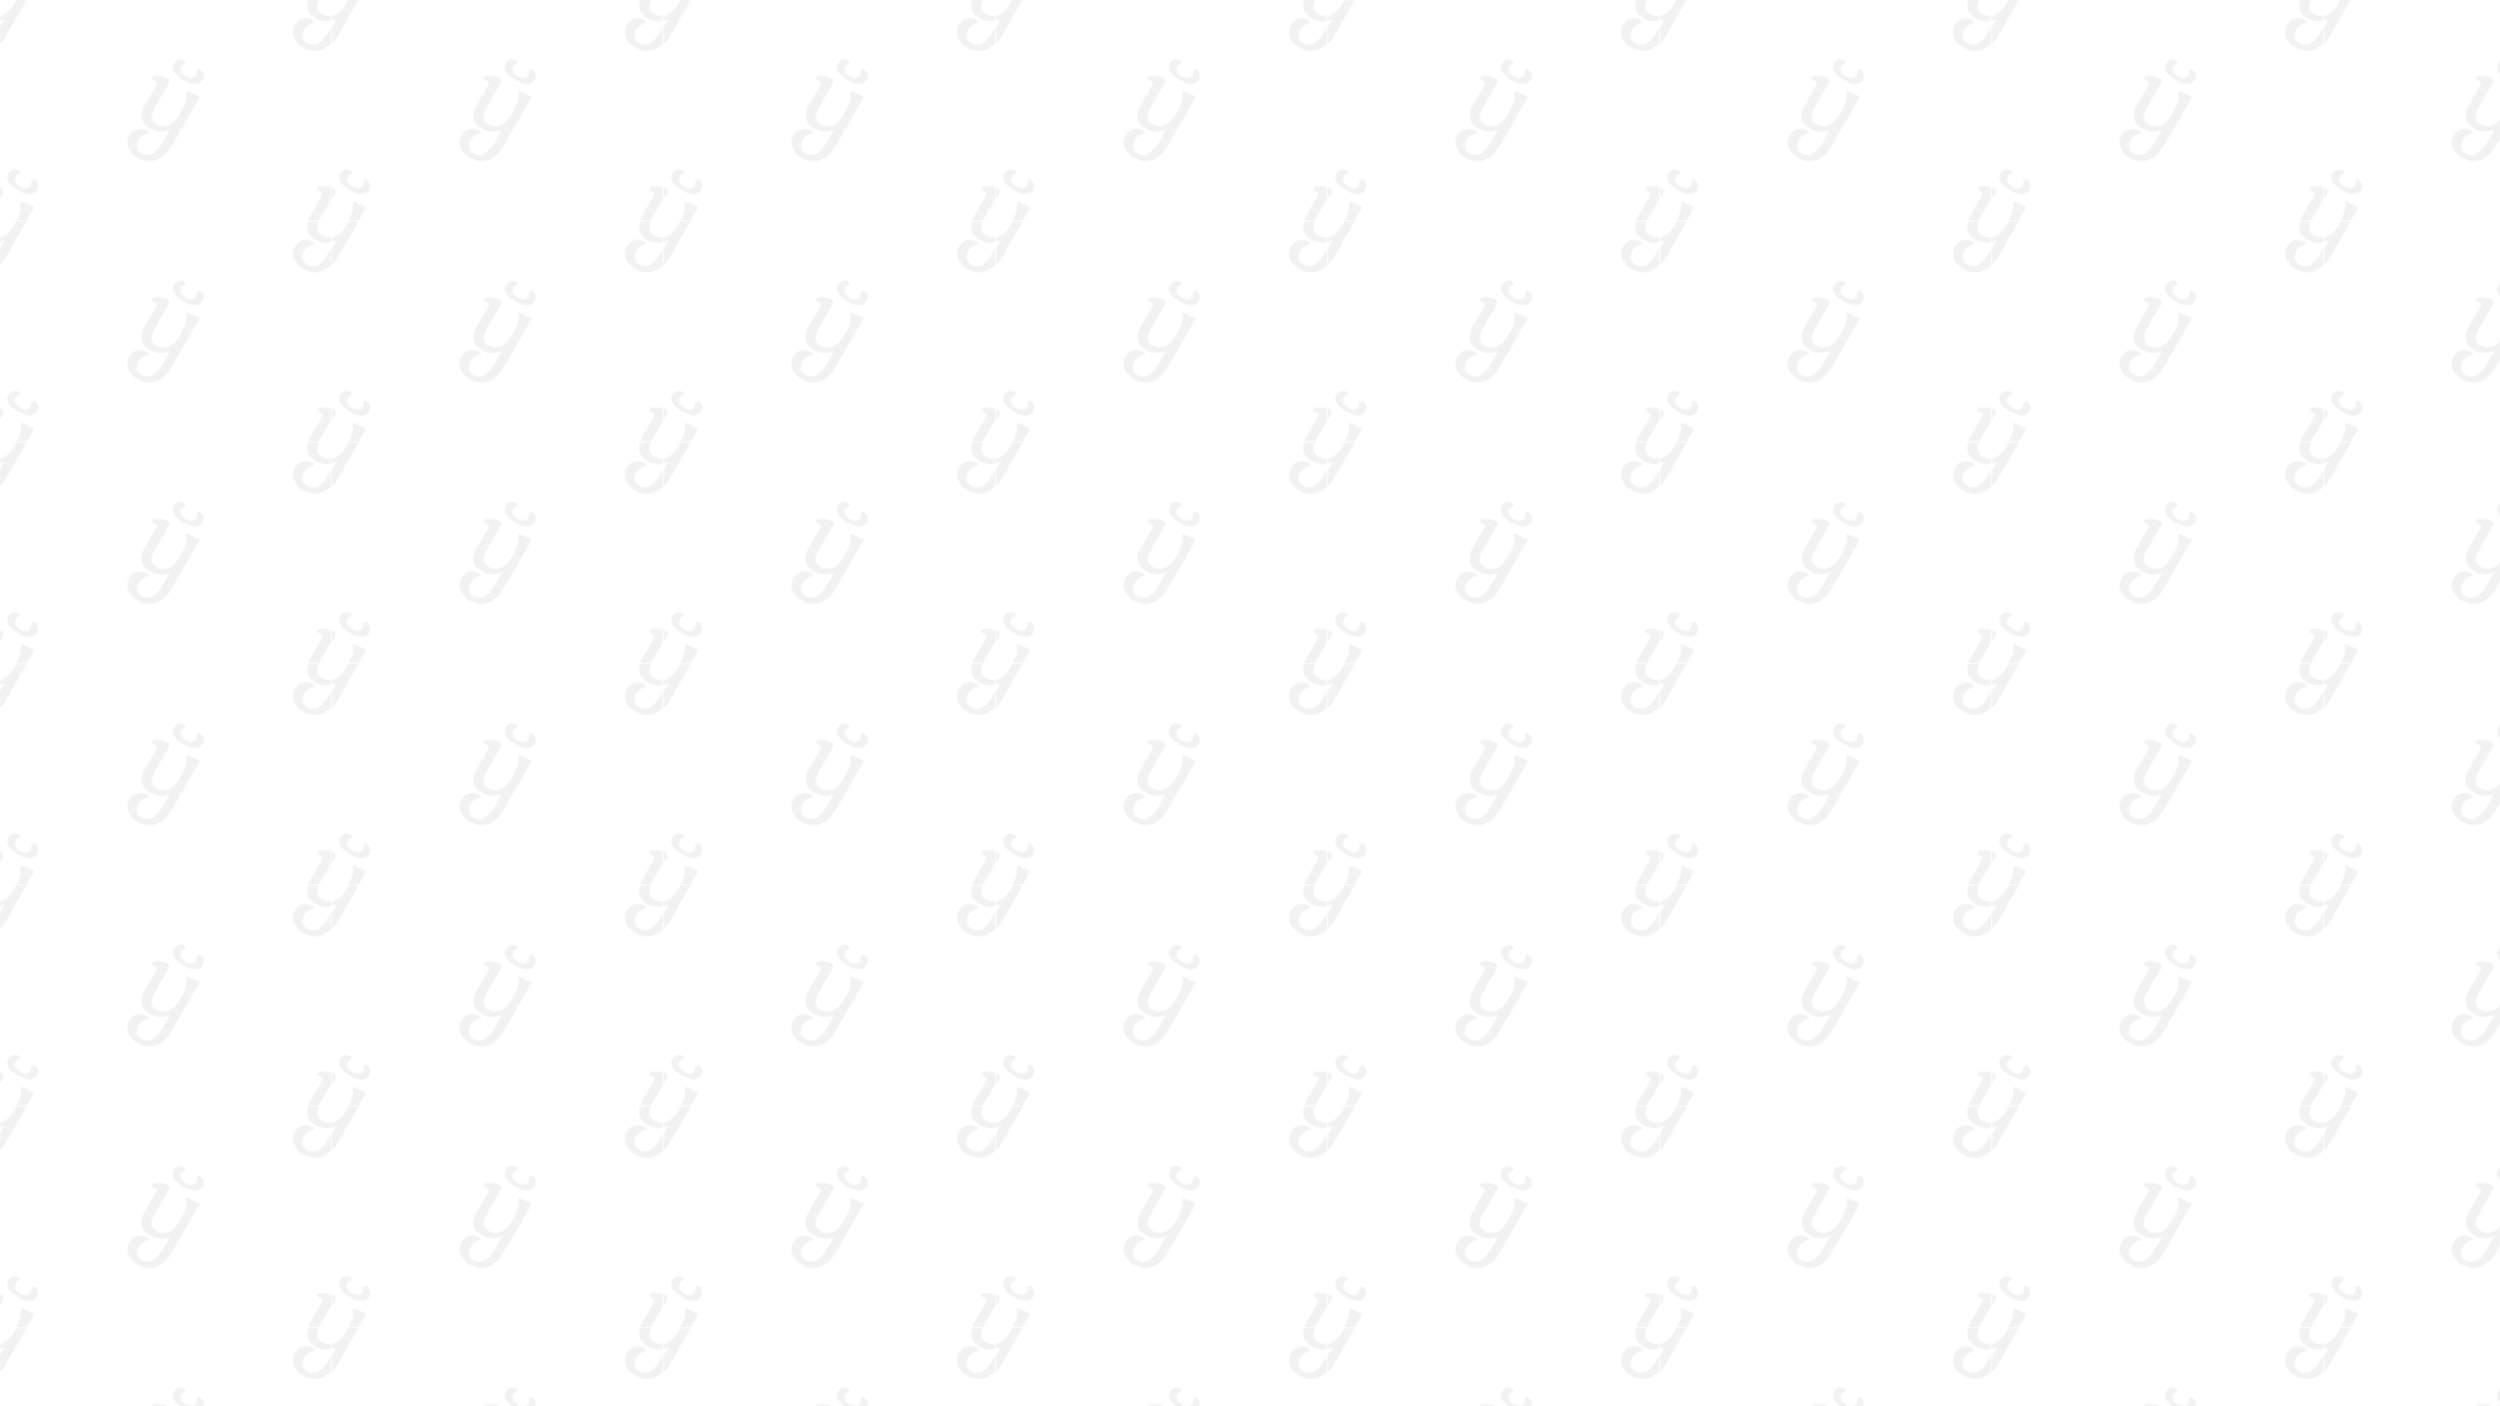 <svg xmlns="http://www.w3.org/2000/svg" xmlns:xlink="http://www.w3.org/1999/xlink" viewBox="0 0 1920 1080"><defs><style>.cls-1{fill:none;}.cls-2{fill:#f2f2f2;}.cls-3{fill:url(#ў);}</style><pattern id="ў" data-name="ў" width="254.33" height="169.34" patternUnits="userSpaceOnUse" viewBox="0 0 254.34 169.34"><rect class="cls-1" width="254.33" height="169.34"/><path class="cls-2" d="M232.77,205.73q7.24,4.19,14.2,1.86t12-11l21.69-37.56-9.15-4.14-1.36.56.15,1.54a12.71,12.71,0,0,1-.63,6.5,67.23,67.23,0,0,1-4.53,8.92q-3.69,6.39-8.37,8.37a10.1,10.1,0,0,1-9.43-.77,6.8,6.8,0,0,1-3.65-5q-.45-3.16,2-7.38l11.25-19.48a2.23,2.23,0,0,0,.21-1.91,2.81,2.81,0,0,0-1.33-1.55,13.78,13.78,0,0,0-5.47-1.6,16.05,16.05,0,0,0-6.16.5l-.45,2,3.2,1.84a1.56,1.56,0,0,1,.87,1,2.57,2.57,0,0,1-.46,1.51l-9,15.59q-3.19,5.53-2.2,10.21t6,7.55a16.86,16.86,0,0,0,8.24,2.37,14.2,14.2,0,0,0,7.78-2.05l-6,10.45q-3.51,6.07-7.7,8.48a8,8,0,0,1-8.56-.11,6.54,6.54,0,0,1-3.38-4.49,7.93,7.93,0,0,1,1-5.69,9.7,9.7,0,0,1,2.9-3.31,12.53,12.53,0,0,1,3.18-1.54,4.1,4.1,0,0,0,1.76-.8.66.66,0,0,0,0-.69,2,2,0,0,0-.82-.74,10.16,10.16,0,0,0-8.06-1.33,9.73,9.73,0,0,0-5.93,4.69,11.06,11.06,0,0,0-1.47,5.7,11.48,11.48,0,0,0,1.95,6.16A16.41,16.41,0,0,0,232.77,205.73ZM268,146q5.15,3,9.08,3a6.11,6.11,0,0,0,5.77-3.16,5.55,5.55,0,0,0-1.95-7.78,1.93,1.93,0,0,0-1.21-.33,1,1,0,0,0-.78.54,4.93,4.93,0,0,0-.19,1.5,6.6,6.6,0,0,1-1,2.9,3.71,3.71,0,0,1-3,1.92,8.86,8.86,0,0,1-5-1.55q-5.61-3.24-3.4-7.06a5.85,5.85,0,0,1,2-2.26,4.49,4.49,0,0,0,1.22-.85,1,1,0,0,0,0-.93,1.67,1.67,0,0,0-.75-.85,5.88,5.88,0,0,0-4.37-.71,5.43,5.43,0,0,0-3.58,2.77,6.15,6.15,0,0,0,.11,6.56Q262.9,143.1,268,146Z"/><path class="cls-2" d="M-21.57,205.73q7.26,4.19,14.21,1.86t12-11l21.69-37.56-9.15-4.14-1.37.56.15,1.54a12.71,12.71,0,0,1-.63,6.5,67.23,67.23,0,0,1-4.53,8.92q-3.69,6.39-8.36,8.37A10.1,10.1,0,0,1-7,180a6.77,6.77,0,0,1-3.65-5q-.45-3.16,2-7.38L2.53,148.15a2.2,2.2,0,0,0,.22-1.91,2.83,2.83,0,0,0-1.34-1.55,13.73,13.73,0,0,0-5.47-1.6,16.07,16.07,0,0,0-6.16.5l-.44,2,3.2,1.84a1.57,1.57,0,0,1,.86,1A2.48,2.48,0,0,1-7,150l-9,15.59q-3.19,5.53-2.21,10.21t6,7.55A16.89,16.89,0,0,0-4,185.71a14.22,14.22,0,0,0,7.78-2.05l-6,10.45q-3.51,6.07-7.71,8.48a8,8,0,0,1-8.56-.11A6.54,6.54,0,0,1-21.93,198a8,8,0,0,1,1.05-5.69A9.7,9.7,0,0,1-18,189a12.22,12.22,0,0,1,3.18-1.54,4.17,4.17,0,0,0,1.76-.8.68.68,0,0,0,0-.69,2.08,2.08,0,0,0-.82-.74,10.18,10.18,0,0,0-8.07-1.33,9.74,9.74,0,0,0-5.92,4.69,11.07,11.07,0,0,0-1.48,5.7,11.48,11.48,0,0,0,2,6.16A16.5,16.5,0,0,0-21.57,205.73ZM13.63,146q5.14,3,9.07,3a6.12,6.12,0,0,0,5.78-3.16,5.54,5.54,0,0,0-2-7.78,1.91,1.91,0,0,0-1.2-.33,1,1,0,0,0-.78.54,4.6,4.6,0,0,0-.19,1.5,6.6,6.6,0,0,1-1,2.9,3.72,3.72,0,0,1-3,1.92c-1.33.14-3-.38-5-1.55q-5.61-3.24-3.41-7.06a5.93,5.93,0,0,1,2-2.26,4.31,4.31,0,0,0,1.22-.85,1,1,0,0,0,0-.93,1.65,1.65,0,0,0-.76-.85,5.88,5.88,0,0,0-4.37-.71,5.44,5.44,0,0,0-3.57,2.77,6.13,6.13,0,0,0,.11,6.56Q8.56,143.1,13.63,146Z"/><path class="cls-2" d="M232.77,36.39Q240,40.58,247,38.25t12-11l21.69-37.56-9.15-4.14-1.36.56.15,1.54a12.71,12.71,0,0,1-.63,6.5,67.23,67.23,0,0,1-4.53,8.92q-3.69,6.39-8.37,8.37a10.13,10.13,0,0,1-9.43-.77,6.8,6.8,0,0,1-3.65-5q-.45-3.16,2-7.38L256.87-21.2a2.21,2.21,0,0,0,.21-1.9,2.81,2.81,0,0,0-1.33-1.55,13.78,13.78,0,0,0-5.47-1.6,16.05,16.05,0,0,0-6.16.5l-.45,2,3.2,1.84a1.54,1.54,0,0,1,.87,1,2.57,2.57,0,0,1-.46,1.51l-9,15.59q-3.19,5.54-2.2,10.21t6,7.55a16.86,16.86,0,0,0,8.24,2.37,14.2,14.2,0,0,0,7.78-2.05l-6,10.44q-3.51,6.09-7.7,8.49a8,8,0,0,1-8.56-.11,6.54,6.54,0,0,1-3.38-4.49,7.93,7.93,0,0,1,1-5.69,9.7,9.7,0,0,1,2.9-3.31,12.53,12.53,0,0,1,3.18-1.54c1.06-.33,1.64-.6,1.76-.81a.64.64,0,0,0,0-.68,2,2,0,0,0-.82-.74,10.16,10.16,0,0,0-8.06-1.33,9.69,9.69,0,0,0-5.93,4.69A11,11,0,0,0,225,24.93a11.49,11.49,0,0,0,1.95,6.17A16.51,16.51,0,0,0,232.77,36.39ZM268-23.31q5.15,3,9.08,3a6.11,6.11,0,0,0,5.77-3.16,5.48,5.48,0,0,0,.65-4.46,5.49,5.49,0,0,0-2.6-3.32,1.93,1.93,0,0,0-1.21-.33,1,1,0,0,0-.78.54,4.93,4.93,0,0,0-.19,1.5,6.6,6.6,0,0,1-1,2.9,3.71,3.71,0,0,1-3,1.92,8.94,8.94,0,0,1-5-1.55q-5.61-3.24-3.4-7.06a5.85,5.85,0,0,1,2-2.26,4.49,4.49,0,0,0,1.22-.85,1,1,0,0,0,0-.93,1.67,1.67,0,0,0-.75-.85,5.88,5.88,0,0,0-4.37-.71,5.43,5.43,0,0,0-3.58,2.77,6.15,6.15,0,0,0,.11,6.56Q262.9-26.24,268-23.31Z"/><path class="cls-2" d="M105.6,121.06q7.25,4.18,14.2,1.86t12-11l21.69-37.56-9.14-4.14-1.37.56.15,1.54a12.71,12.71,0,0,1-.63,6.5,67.23,67.23,0,0,1-4.53,8.92q-3.69,6.39-8.36,8.37a10.1,10.1,0,0,1-9.43-.77,6.77,6.77,0,0,1-3.65-5q-.47-3.16,2-7.38L129.7,63.48a2.27,2.27,0,0,0,.22-1.91A2.87,2.87,0,0,0,128.58,60a13.78,13.78,0,0,0-5.47-1.6,16.07,16.07,0,0,0-6.16.5l-.44,2,3.19,1.84a1.54,1.54,0,0,1,.87,1,2.48,2.48,0,0,1-.45,1.51l-9,15.59q-3.2,5.53-2.21,10.21t6,7.55a16.89,16.89,0,0,0,8.24,2.37A14.25,14.25,0,0,0,130.92,99l-6,10.45q-3.51,6.07-7.71,8.48a8,8,0,0,1-8.56-.11,6.54,6.54,0,0,1-3.38-4.49,8,8,0,0,1,1.05-5.69,9.59,9.59,0,0,1,2.9-3.31,12.32,12.32,0,0,1,3.17-1.54,4.17,4.17,0,0,0,1.77-.8.68.68,0,0,0,0-.69,2.12,2.12,0,0,0-.83-.74,10.15,10.15,0,0,0-8.06-1.33,9.72,9.72,0,0,0-5.93,4.69,11.06,11.06,0,0,0-1.47,5.7,11.48,11.48,0,0,0,2,6.16A16.41,16.41,0,0,0,105.6,121.06Zm35.2-59.7q5.14,3,9.07,3a6.11,6.11,0,0,0,5.77-3.16,5.53,5.53,0,0,0-1.95-7.78,1.93,1.93,0,0,0-1.21-.33,1,1,0,0,0-.78.54,4.93,4.93,0,0,0-.19,1.5,6.48,6.48,0,0,1-1,2.9,3.71,3.71,0,0,1-3,1.92,8.81,8.81,0,0,1-5-1.55q-5.61-3.24-3.41-7.06a5.93,5.93,0,0,1,2-2.26,4.49,4.49,0,0,0,1.22-.85,1,1,0,0,0,0-.93,1.69,1.69,0,0,0-.76-.85,5.88,5.88,0,0,0-4.37-.71,5.46,5.46,0,0,0-3.58,2.77,6.13,6.13,0,0,0,.12,6.56Q135.73,58.43,140.8,61.36Z"/><path class="cls-2" d="M-21.57,36.39q7.26,4.19,14.21,1.86t12-11L26.28-10.29l-9.15-4.14-1.37.56.15,1.54a12.71,12.71,0,0,1-.63,6.5,67.23,67.23,0,0,1-4.53,8.92Q7.06,9.48,2.39,11.46A10.13,10.13,0,0,1-7,10.69a6.77,6.77,0,0,1-3.65-5q-.45-3.16,2-7.38L2.53-21.2a2.18,2.18,0,0,0,.22-1.9,2.83,2.83,0,0,0-1.34-1.55,13.73,13.73,0,0,0-5.47-1.6,16.07,16.07,0,0,0-6.16.5l-.44,2,3.2,1.84a1.55,1.55,0,0,1,.86,1A2.48,2.48,0,0,1-7-19.35L-16-3.76q-3.19,5.54-2.21,10.21t6,7.55A16.89,16.89,0,0,0-4,16.37a14.22,14.22,0,0,0,7.78-2.05l-6,10.44Q-5.79,30.85-10,33.25a8,8,0,0,1-8.56-.11,6.54,6.54,0,0,1-3.38-4.49A8,8,0,0,1-20.88,23,9.7,9.7,0,0,1-18,19.65a12.22,12.22,0,0,1,3.18-1.54A4,4,0,0,0-13,17.3a.67.67,0,0,0,0-.68,2.08,2.08,0,0,0-.82-.74,10.18,10.18,0,0,0-8.07-1.33,9.7,9.7,0,0,0-5.92,4.69,11.06,11.06,0,0,0-1.48,5.69,11.49,11.49,0,0,0,2,6.17A16.59,16.59,0,0,0-21.57,36.39Zm35.2-59.7q5.14,3,9.07,3a6.12,6.12,0,0,0,5.78-3.16,5.52,5.52,0,0,0,.65-4.46,5.54,5.54,0,0,0-2.61-3.32,1.91,1.91,0,0,0-1.2-.33,1,1,0,0,0-.78.54,4.6,4.6,0,0,0-.19,1.5,6.6,6.6,0,0,1-1,2.9,3.72,3.72,0,0,1-3,1.92,8.91,8.91,0,0,1-5-1.55q-5.61-3.24-3.41-7.06a5.93,5.93,0,0,1,2-2.26,4.31,4.31,0,0,0,1.22-.85,1,1,0,0,0,0-.93,1.65,1.65,0,0,0-.76-.85,5.88,5.88,0,0,0-4.37-.71A5.44,5.44,0,0,0,6.5-36.16a6.13,6.13,0,0,0,.11,6.56Q8.56-26.24,13.63-23.31Z"/></pattern></defs><g id="Слой_2" data-name="Слой 2"><g id="Слой_1-2" data-name="Слой 1"><rect class="cls-3" width="1920" height="1080"/></g></g></svg>
